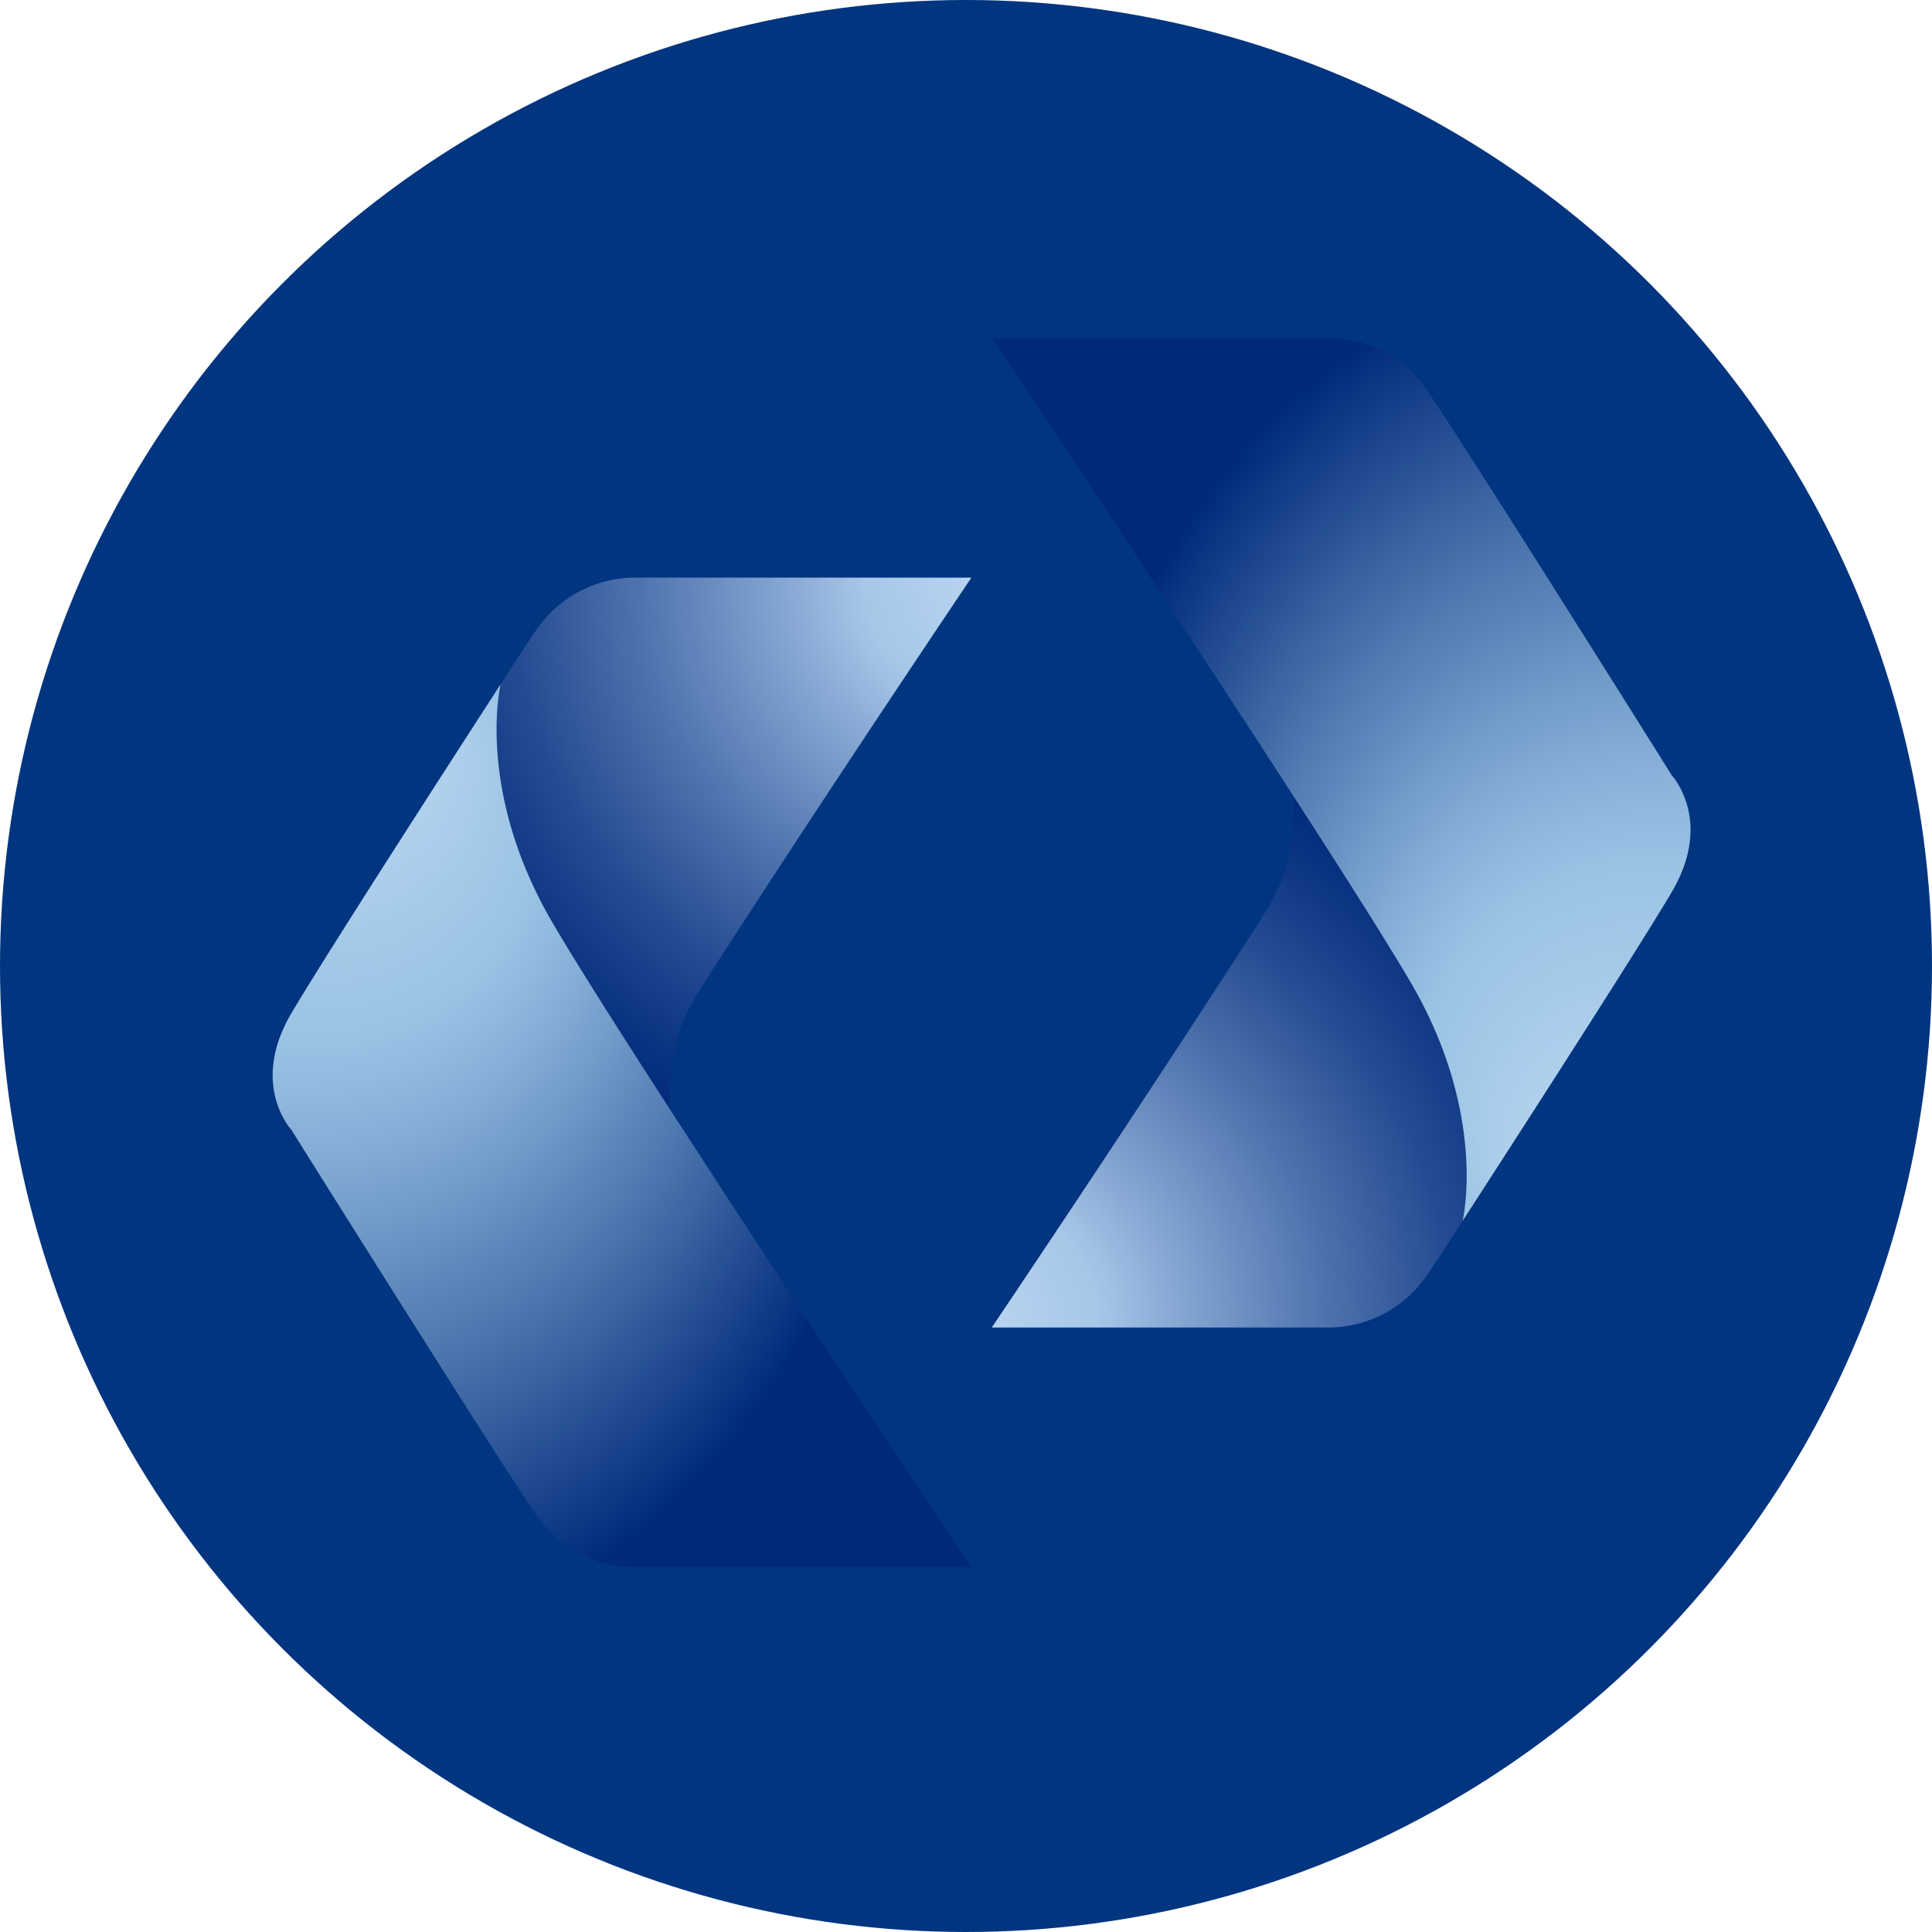 <svg xmlns="http://www.w3.org/2000/svg" width="100" height="100" viewBox="0 0 100 100">
    <defs>
        <radialGradient id="lajnhgvy5a" cx="-.003" cy=".992" r="1.19" gradientTransform="matrix(.793 0 0 1 -.035 0)" gradientUnits="objectBoundingBox">
            <stop offset="0" stop-color="#bad7f1"/>
            <stop offset=".198" stop-color="#a7c7e9"/>
            <stop offset=".295" stop-color="#8bacd6"/>
            <stop offset=".523" stop-color="#4f74af"/>
            <stop offset=".717" stop-color="#244b92"/>
            <stop offset=".867" stop-color="#093280"/>
            <stop offset=".956" stop-color="#00297a"/>
        </radialGradient>
        <radialGradient id="j1spab44bb" cx="1.028" cy=".574" fx=".839" fy=".981" r=".79" gradientTransform="matrix(1.264 0 0 1 -.227 0)" gradientUnits="objectBoundingBox">
            <stop offset=".055" stop-color="#bad7f1"/>
            <stop offset=".33" stop-color="#98c2e4"/>
            <stop offset=".439" stop-color="#81abd4"/>
            <stop offset=".666" stop-color="#4872ac"/>
            <stop offset=".929" stop-color="#00297a"/>
        </radialGradient>
    </defs>
    <circle data-name="타원 71" cx="50" cy="50" r="50" style="fill:#013580"/>
    <g data-name="그룹 470">
        <g data-name="그룹 472">
            <g data-name="그룹 468">
                <path data-name="패스 937" d="M218.978 2256.359c2.177 3.684 0 6.029 0 6.029s-10.866 17.351-12.755 20.048a6.194 6.194 0 0 1-4.944 2.594h-17.5s7.426-11.012 13.672-20.726c1.438-2.235 1.94-3.326 1.94-6.782z" transform="translate(-132.446 -2216.317)" style="fill:url(#lajnhgvy5a)"/>
                <path data-name="패스 938" d="M183.781 2221.825h17.5a6.194 6.194 0 0 1 4.944 2.593c1.888 2.7 12.755 20.049 12.755 20.049s2.177 2.345 0 6.03-10.83 17.026-10.83 17.026 1.322-5.466-2.677-12.324-21.692-33.374-21.692-33.374z" transform="translate(-132.446 -2204.332)" style="fill:url(#j1spab44bb)"/>
            </g>
            <g data-name="그룹 471">
                <path data-name="패스 937" d="M35.2 0c2.177 3.684 0 6.03 0 6.03S24.331 23.38 22.443 26.078a6.2 6.2 0 0 1-4.943 2.594H0S7.426 17.66 13.672 7.946c1.438-2.235 1.94-3.326 1.94-6.782z" transform="rotate(180 25.14 29.285)" style="fill:url(#lajnhgvy5a)"/>
                <path data-name="패스 938" d="M0 0h17.5a6.192 6.192 0 0 1 4.944 2.593C24.331 5.291 35.2 22.642 35.2 22.642s2.177 2.346 0 6.03S24.368 45.7 24.368 45.7s1.322-5.466-2.677-12.324S0 0 0 0z" transform="rotate(180 25.14 40.56)" style="fill:url(#j1spab44bb)"/>
            </g>
        </g>
    </g>
</svg>
